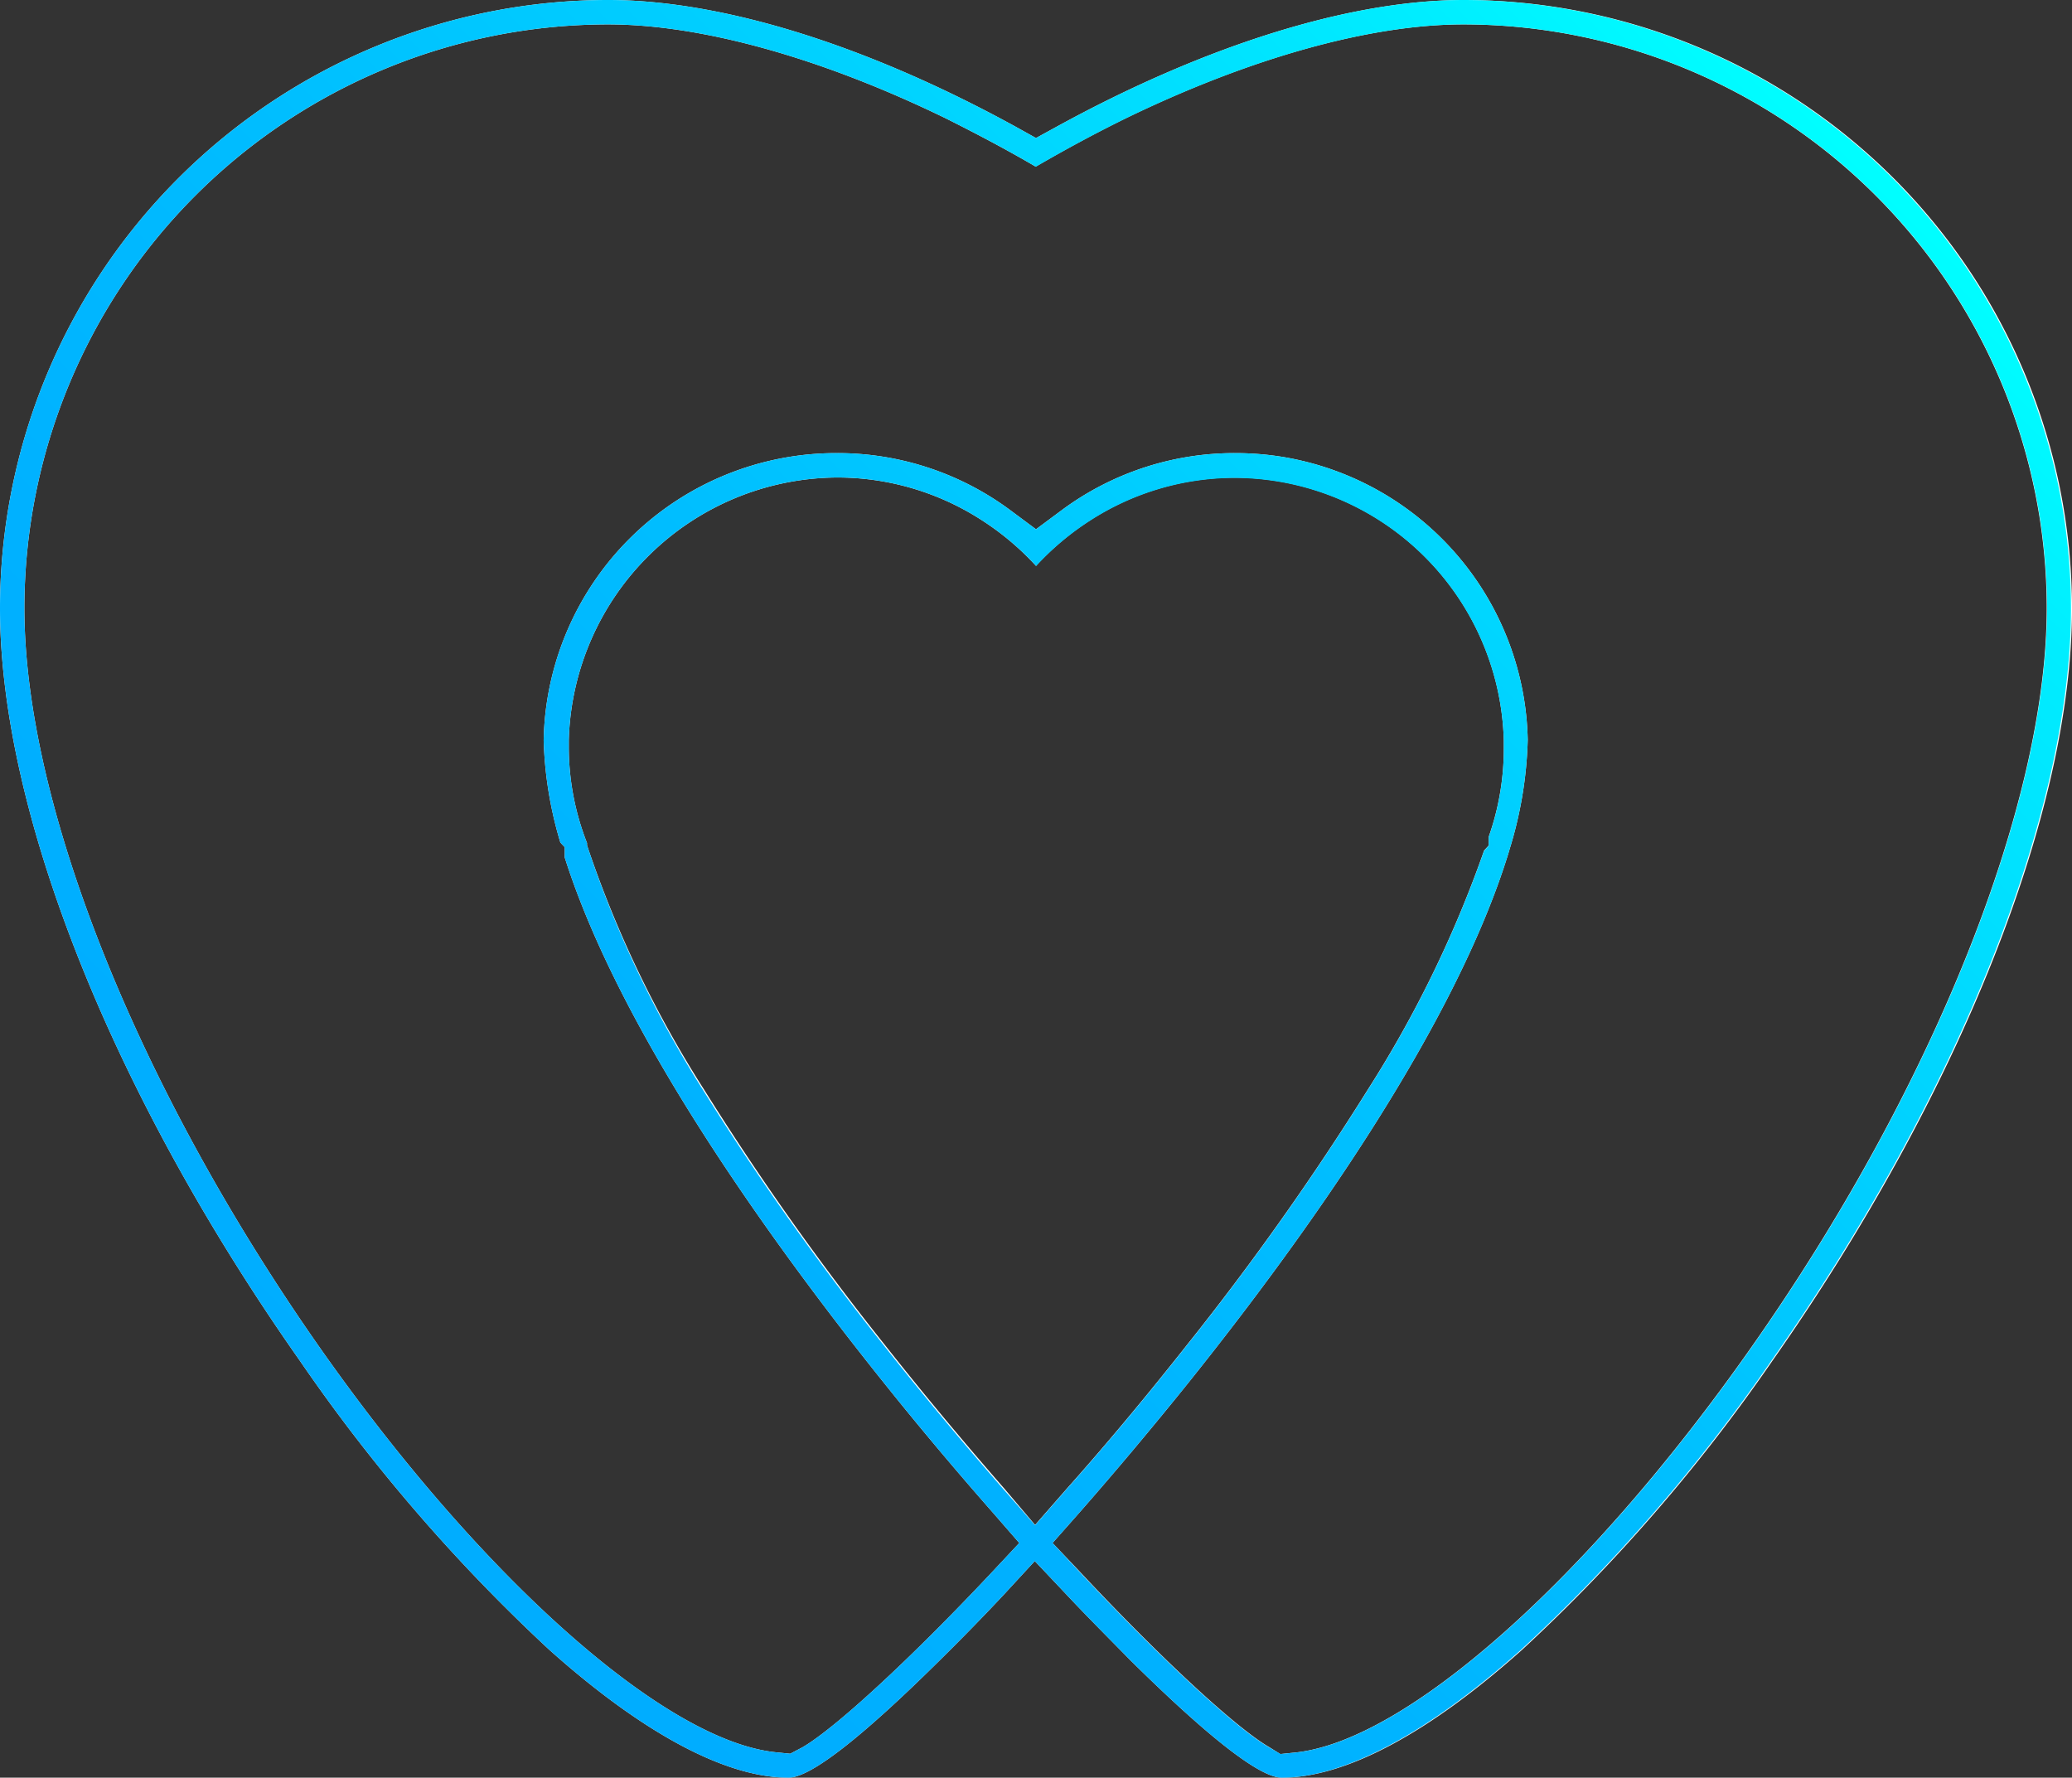 <svg xmlns="http://www.w3.org/2000/svg" xmlns:xlink="http://www.w3.org/1999/xlink" viewBox="0 0 137.66 118.09">
  <rect x="0" y="0" width="137.66" height="118.09" fill="#333333" stroke="none"/>
  <defs>
    <style>
      .cls-1 {
        fill: #fff;
      }

      .cls-2 {
        fill: url(#New_Gradient_Swatch_1);
      }
    </style>
    <linearGradient id="New_Gradient_Swatch_1" data-name="New Gradient Swatch 1" x1="22.53" y1="95.76" x2="116.13" y2="2.16" gradientUnits="userSpaceOnUse">
      <stop offset="0" stop-color="#00adff"/>
      <stop offset="0.22" stop-color="#00b1ff"/>
      <stop offset="0.44" stop-color="#00bdff"/>
      <stop offset="0.66" stop-color="#00d1ff"/>
      <stop offset="0.89" stop-color="#00edff"/>
      <stop offset="1" stop-color="aqua"/>
    </linearGradient>
  </defs>
  <g id="Layer_2" data-name="Layer 2">
    <g id="interior">
      <g>
        <path class="cls-1" d="M101.62,110.1a114.78,114.78,0,0,0,16.62-19.18c12.47-17.77,19.92-36.47,19.92-50A40.44,40.44,0,0,0,97.77.5c-7.57,0-17.19,3-27.09,8.43l-1.35.74L68,8.93C58.09,3.49,48.47.5,40.89.5A40.44,40.44,0,0,0,.5,40.89c0,13.56,7.45,32.26,19.92,50A114.78,114.78,0,0,0,37,110.1c6.23,5.56,11.72,8.49,15.89,8.49,1.44,0,4.83-2.63,10.08-7.83,1.41-1.39,2.85-2.86,4.28-4.39l2-2.17,2.05,2.17c1.52,1.62,3,3.09,4.27,4.39,5.26,5.2,8.65,7.83,10.09,7.83C89.9,118.59,95.39,115.66,101.62,110.1ZM67.22,99.38c-2.7-3.09-5.38-6.3-7.95-9.56a180.23,180.23,0,0,1-12-16.95A73.65,73.65,0,0,1,39.5,56.65l0-.15a17.45,17.45,0,0,1-1.21-6.43c0-.13,0-.27,0-.4A17.94,17.94,0,0,1,56.09,32.22a17.67,17.67,0,0,1,9.69,2.87,18.21,18.21,0,0,1,3.55,3,18.37,18.37,0,0,1,3.56-3,17.74,17.74,0,0,1,9.68-2.86,17.94,17.94,0,0,1,17.84,17.44c0,.15,0,.28,0,.41a17.6,17.6,0,0,1-1,6v.58l-.31.34a76.47,76.47,0,0,1-7.73,15.89,180,180,0,0,1-12,16.94c-2.6,3.29-5.27,6.51-8,9.57l-2.1,2.4Zm17.62,17.19c-2.2-1.27-7.18-5.87-12.67-11.74L70.43,103l1.69-1.91c2.54-2.89,5-5.83,7.34-8.74,7.73-9.65,17.69-23.58,21.26-35.18l.07-.24A26.85,26.85,0,0,0,102,49.65,19.46,19.46,0,0,0,85.82,30.87a19.71,19.71,0,0,0-3.25-.27A19.28,19.28,0,0,0,71,34.42l-1.67,1.24-1.67-1.24A19.26,19.26,0,0,0,56.09,30.6,19.45,19.45,0,0,0,36.62,49.68a26.06,26.06,0,0,0,1.11,6.79l.29.31v.68C41.68,69,51.55,82.78,59.2,92.33c2.31,2.89,4.78,5.83,7.34,8.74L68.22,103l-1.74,1.86C61,110.7,56,115.3,53.82,116.57L53,117l-.88-.09c-7.37-.69-19.59-11.52-30.41-26.94C9.64,72.74,2.12,53.93,2.12,40.89A38.81,38.81,0,0,1,40.89,2.12c6.21,0,14.17,2.22,22.42,6.23,2,1,4,2.05,6,3.22,2-1.16,4-2.24,6-3.22,8.25-4,16.21-6.23,22.41-6.23a38.81,38.81,0,0,1,38.76,38.77c0,13-7.51,31.86-19.62,49.1-10.82,15.42-23,26.25-30.41,26.94l-.89.09Z" transform="translate(-0.5 -0.5)"/>
        <path class="cls-2" d="M97.77.5c-7.57,0-17.19,3-27.09,8.43l-1.35.74L68,8.93C58.09,3.49,48.47.5,40.89.5A40.44,40.44,0,0,0,.5,40.89c0,13.56,7.45,32.26,19.92,50A114.78,114.78,0,0,0,37,110.1c6.23,5.56,11.72,8.49,15.89,8.49,1.44,0,4.83-2.63,10.08-7.83,1.41-1.39,2.85-2.86,4.28-4.39l2-2.17,2.05,2.17c1.52,1.62,3,3.09,4.27,4.39,5.26,5.2,8.65,7.83,10.09,7.83,4.17,0,9.66-2.93,15.89-8.49a114.78,114.78,0,0,0,16.62-19.18c12.47-17.77,19.92-36.47,19.92-50A40.44,40.44,0,0,0,97.77.5ZM69.33,11.57c2-1.16,4-2.24,6-3.22,8.25-4,16.21-6.23,22.41-6.23a38.81,38.81,0,0,1,38.76,38.77c0,13-7.51,31.86-19.62,49.1-10.82,15.42-23,26.25-30.41,26.94l-.89.09-.77-.45c-2.2-1.27-7.18-5.87-12.67-11.74L70.43,103l1.69-1.91c2.54-2.89,5-5.83,7.34-8.74,7.73-9.65,17.69-23.58,21.26-35.18l.07-.24A26.85,26.85,0,0,0,102,49.65,19.46,19.46,0,0,0,85.82,30.87a19.71,19.71,0,0,0-3.25-.27A19.28,19.28,0,0,0,71,34.42l-1.67,1.24-1.67-1.24A19.26,19.26,0,0,0,56.09,30.6,19.45,19.45,0,0,0,36.62,49.68a26.06,26.06,0,0,0,1.11,6.79l.29.31v.68C41.68,69,51.55,82.78,59.2,92.33c2.31,2.89,4.78,5.83,7.34,8.74L68.22,103l-1.74,1.86C61,110.7,56,115.3,53.82,116.57L53,117l-.88-.09c-7.37-.69-19.59-11.52-30.41-26.94C9.64,72.74,2.12,53.93,2.12,40.89A38.81,38.81,0,0,1,40.89,2.12c6.21,0,14.17,2.22,22.42,6.23,2,1,4,2.05,6,3.22Zm0,26.54a18.37,18.37,0,0,1,3.56-3,17.74,17.74,0,0,1,9.68-2.86,17.94,17.94,0,0,1,17.84,17.44c0,.15,0,.28,0,.41a17.6,17.6,0,0,1-1,6v.58l-.31.34a76.47,76.47,0,0,1-7.73,15.89,180,180,0,0,1-12,16.94c-2.6,3.29-5.27,6.51-8,9.57l-2.1,2.4-2.11-2.4c-2.7-3.09-5.38-6.3-7.95-9.56a180.23,180.23,0,0,1-12-16.95A73.65,73.65,0,0,1,39.5,56.65l0-.15a17.45,17.45,0,0,1-1.21-6.43c0-.13,0-.27,0-.4A17.94,17.94,0,0,1,56.09,32.22a17.67,17.67,0,0,1,9.69,2.87,18.21,18.21,0,0,1,3.55,3Z" transform="translate(-0.5 -0.5)"/>
      </g>
    </g>
  </g>
</svg>
